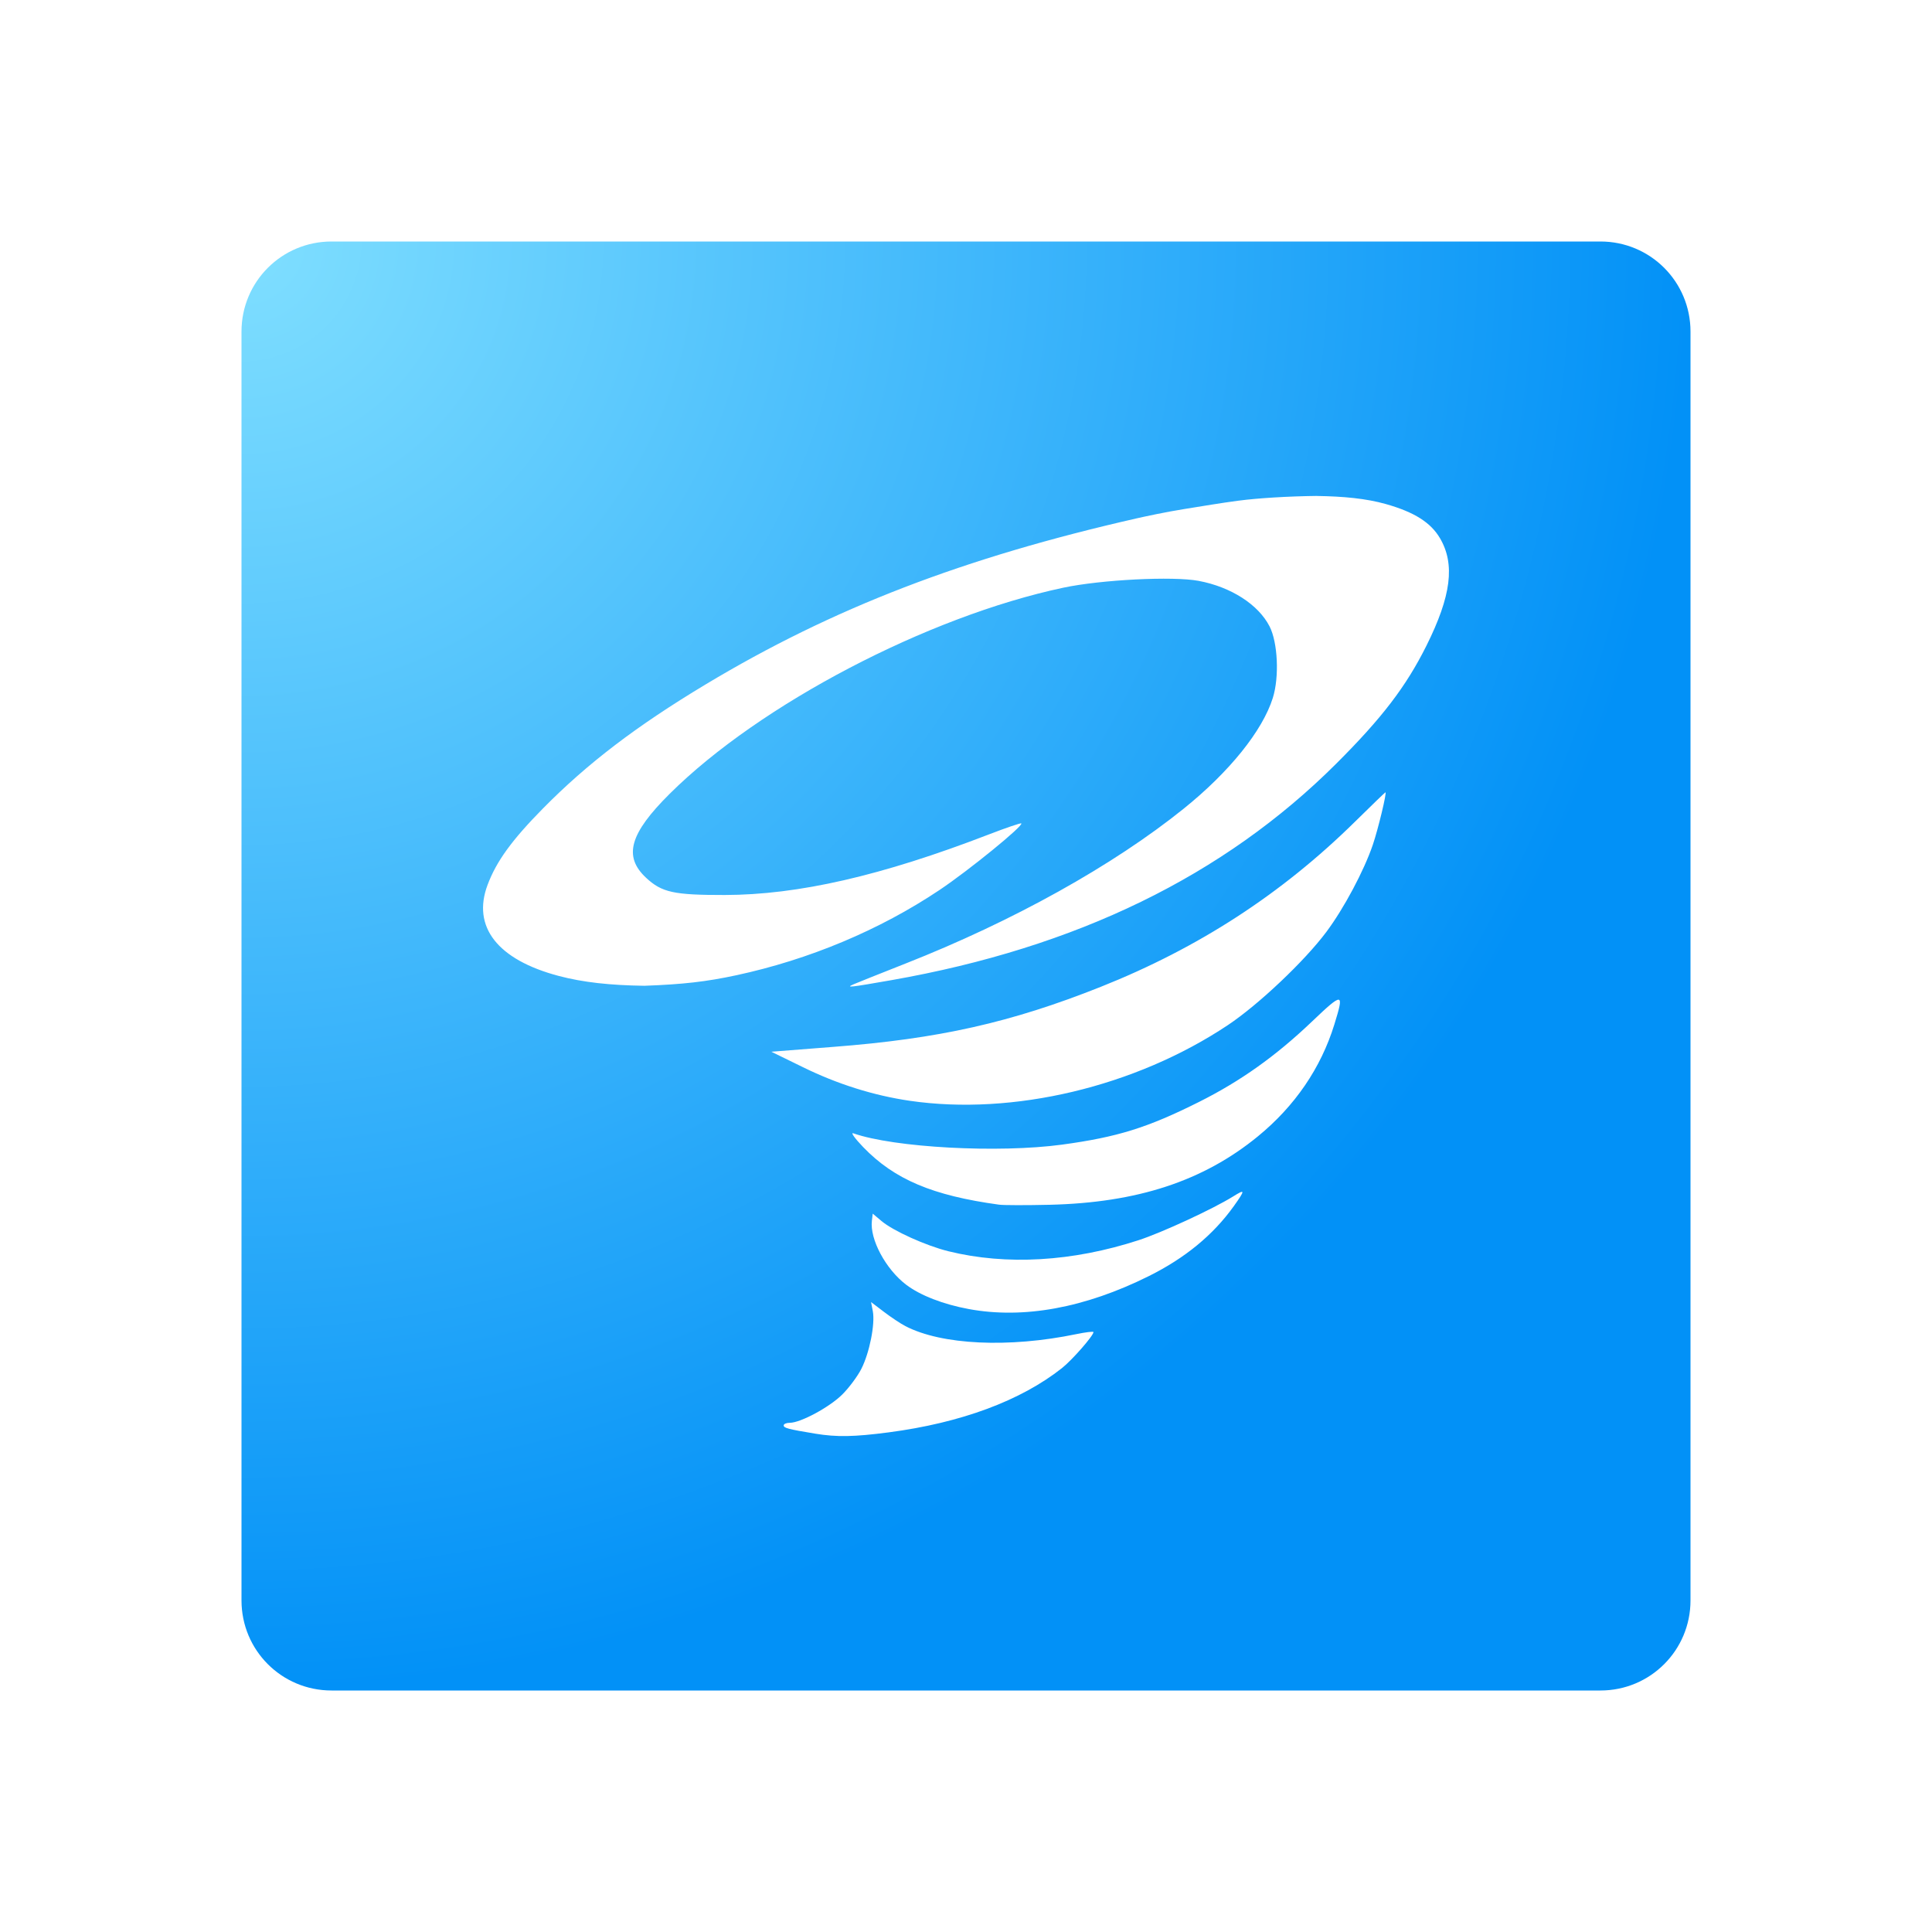<?xml version="1.0" encoding="UTF-8" standalone="no"?>
<!-- Created with Inkscape (http://www.inkscape.org/) -->

<svg
   xmlns:dc="http://purl.org/dc/elements/1.1/"
   xmlns:cc="http://creativecommons.org/ns#"
   xmlns:rdf="http://www.w3.org/1999/02/22-rdf-syntax-ns#"
   xmlns:svg="http://www.w3.org/2000/svg"
   xmlns="http://www.w3.org/2000/svg"
   xmlns:xlink="http://www.w3.org/1999/xlink"
   xmlns:sodipodi="http://sodipodi.sourceforge.net/DTD/sodipodi-0.dtd"
   xmlns:inkscape="http://www.inkscape.org/namespaces/inkscape"
   version="1.1"
   id="svg815"
   width="128"
   height="128"
   viewBox="0 0 128 128"
   sodipodi:docname="Twister11.svg"
   inkscape:version="0.92.4 (5da689c313, 2019-01-14)">
  <defs
     id="defs819">
    <linearGradient
       inkscape:collect="always"
       id="linearGradient1566">
      <stop
         style="stop-color:#80dfff;stop-opacity:1"
         offset="0"
         id="stop1562" />
      <stop
         style="stop-color:#0291f7;stop-opacity:1"
         offset="1"
         id="stop1564" />
    </linearGradient>
    <radialGradient
       inkscape:collect="always"
       xlink:href="#linearGradient1566"
       id="radialGradient1568"
       cx="53.11"
       cy="2.021"
       fx="53.11"
       fy="2.021"
       r="12"
       gradientUnits="userSpaceOnUse"
       gradientTransform="matrix(-4.1155813e-7,8,-8,-4.115582e-7,32.166,-408.878)" />
  </defs>
  <sodipodi:namedview
     pagecolor="#ffffff"
     bordercolor="#666666"
     borderopacity="1"
     objecttolerance="10"
     gridtolerance="10"
     guidetolerance="10"
     inkscape:pageopacity="0"
     inkscape:pageshadow="2"
     inkscape:window-width="1920"
     inkscape:window-height="988"
     id="namedview817"
     showgrid="false"
     inkscape:zoom="4.26"
     inkscape:cx="9.1313209"
     inkscape:cy="79.46757"
     inkscape:window-x="0"
     inkscape:window-y="0"
     inkscape:window-maximized="1"
     inkscape:current-layer="svg815" />
  <path
     style="opacity:1;fill:url(#radialGradient1568);fill-opacity:1;stroke:none;stroke-width:9.919;stroke-miterlimit:4;stroke-dasharray:none;stroke-opacity:1"
     d="m 21.969,16 c -3.307,0 -5.969,2.662 -5.969,5.969 v 84.062 c 0,3.307 2.662,5.969 5.969,5.969 H 106.031 C 109.338,112 112,109.338 112,106.031 V 21.969 c 0,-3.307 -2.662,-5.969 -5.969,-5.969 z M 87.234,32.859 c 1.77,0.026 3.273,0.165 4.594,0.539 1.887,0.535 2.969,1.226 3.578,2.266 1.006,1.716 0.741,3.821 -0.898,7.109 -1.353,2.713 -2.942,4.792 -5.977,7.82 -7.449,7.433 -17.219,12.193 -29.469,14.344 -2.751,0.483 -3.08,0.521 -2.508,0.274 0.2,-0.086 1.737,-0.704 3.422,-1.367 7.14,-2.812 13.757,-6.495 18.445,-10.266 3.028,-2.436 5.222,-5.161 5.906,-7.336 0.438,-1.391 0.332,-3.683 -0.219,-4.75 -0.746,-1.445 -2.553,-2.605 -4.695,-3.008 -1.704,-0.32 -6.471,-0.078 -8.969,0.453 -9.001,1.914 -20.111,7.732 -26.07,13.648 -2.659,2.64 -3.091,4.152 -1.57,5.57 1.044,0.974 1.844,1.145 5.211,1.141 4.873,-0.009 10.383,-1.269 17.508,-4.016 1.139,-0.439 2.101,-0.766 2.141,-0.727 0.154,0.154 -3.476,3.112 -5.422,4.414 -3.968,2.654 -8.637,4.61 -13.469,5.648 -1.979,0.425 -3.523,0.602 -6.078,0.695 -2.292,-0.031 -4.076,-0.23 -5.664,-0.648 -4.068,-1.072 -5.774,-3.256 -4.727,-6.039 0.585,-1.556 1.597,-2.958 3.672,-5.063 2.947,-2.988 6.188,-5.459 10.766,-8.211 8.422,-5.063 17.109,-8.406 28.609,-11.016 0.45,-0.102 1.869,-0.411 3.117,-0.609 1.249,-0.199 2.43,-0.402 3.602,-0.555 1.261,-0.165 3.246,-0.29 5.164,-0.312 z m 4.555,19.633 c 0.103,0 -0.481,2.433 -0.836,3.477 -0.585,1.72 -1.915,4.216 -3.078,5.773 -1.441,1.93 -4.489,4.815 -6.523,6.172 -6.136,4.091 -14.24,6.015 -21.078,5.016 -2.387,-0.349 -4.791,-1.103 -7.078,-2.227 l -2.094,-1.023 4.086,-0.32 c 6.993,-0.536 11.769,-1.604 17.734,-3.977 6.477,-2.577 11.993,-6.16 16.844,-10.937 1.09,-1.074 2.001,-1.953 2.023,-1.953 z m -3.102,13.742 c 0.197,0.022 0.05,0.56 -0.281,1.633 -0.891,2.891 -2.617,5.415 -5.07,7.422 -3.617,2.96 -7.984,4.393 -13.797,4.531 -1.548,0.035 -3.06,0.035 -3.359,-0.009 -4.399,-0.603 -6.928,-1.672 -8.992,-3.813 -0.549,-0.57 -0.843,-0.98 -0.656,-0.914 2.704,0.95 9.614,1.323 13.836,0.75 3.671,-0.499 5.659,-1.12 9.07,-2.828 2.746,-1.375 5.08,-3.034 7.477,-5.32 1.034,-0.987 1.576,-1.477 1.773,-1.453 z m -6.375,12.758 c 0.006,0.089 -0.187,0.384 -0.578,0.93 -1.365,1.906 -3.226,3.431 -5.625,4.625 -4.238,2.109 -8.3,2.852 -11.93,2.18 -1.698,-0.315 -3.208,-0.902 -4.141,-1.609 -1.357,-1.029 -2.42,-3.015 -2.273,-4.242 l 0.055,-0.469 0.586,0.492 c 0.771,0.651 2.946,1.634 4.43,2 3.842,0.947 8.219,0.692 12.602,-0.734 1.543,-0.502 4.92,-2.064 6.25,-2.891 0.411,-0.255 0.619,-0.37 0.625,-0.281 z m -24.602,7.273 0.852,0.648 c 0.468,0.357 1.111,0.784 1.422,0.945 2.407,1.25 6.856,1.458 11.328,0.531 0.624,-0.129 1.134,-0.191 1.133,-0.133 -0.004,0.241 -1.412,1.85 -2.086,2.383 -2.73,2.16 -6.69,3.63 -11.477,4.258 -2.299,0.302 -3.452,0.321 -4.875,0.086 -1.811,-0.299 -2.086,-0.377 -2.086,-0.547 0,-0.096 0.181,-0.172 0.406,-0.172 0.715,-1.3e-4 2.644,-1.042 3.484,-1.883 0.446,-0.446 1.01,-1.206 1.258,-1.695 0.538,-1.061 0.917,-2.965 0.758,-3.813 z"
     id="rect1401-5"
     inkscape:connector-curvature="0" />
</svg>
